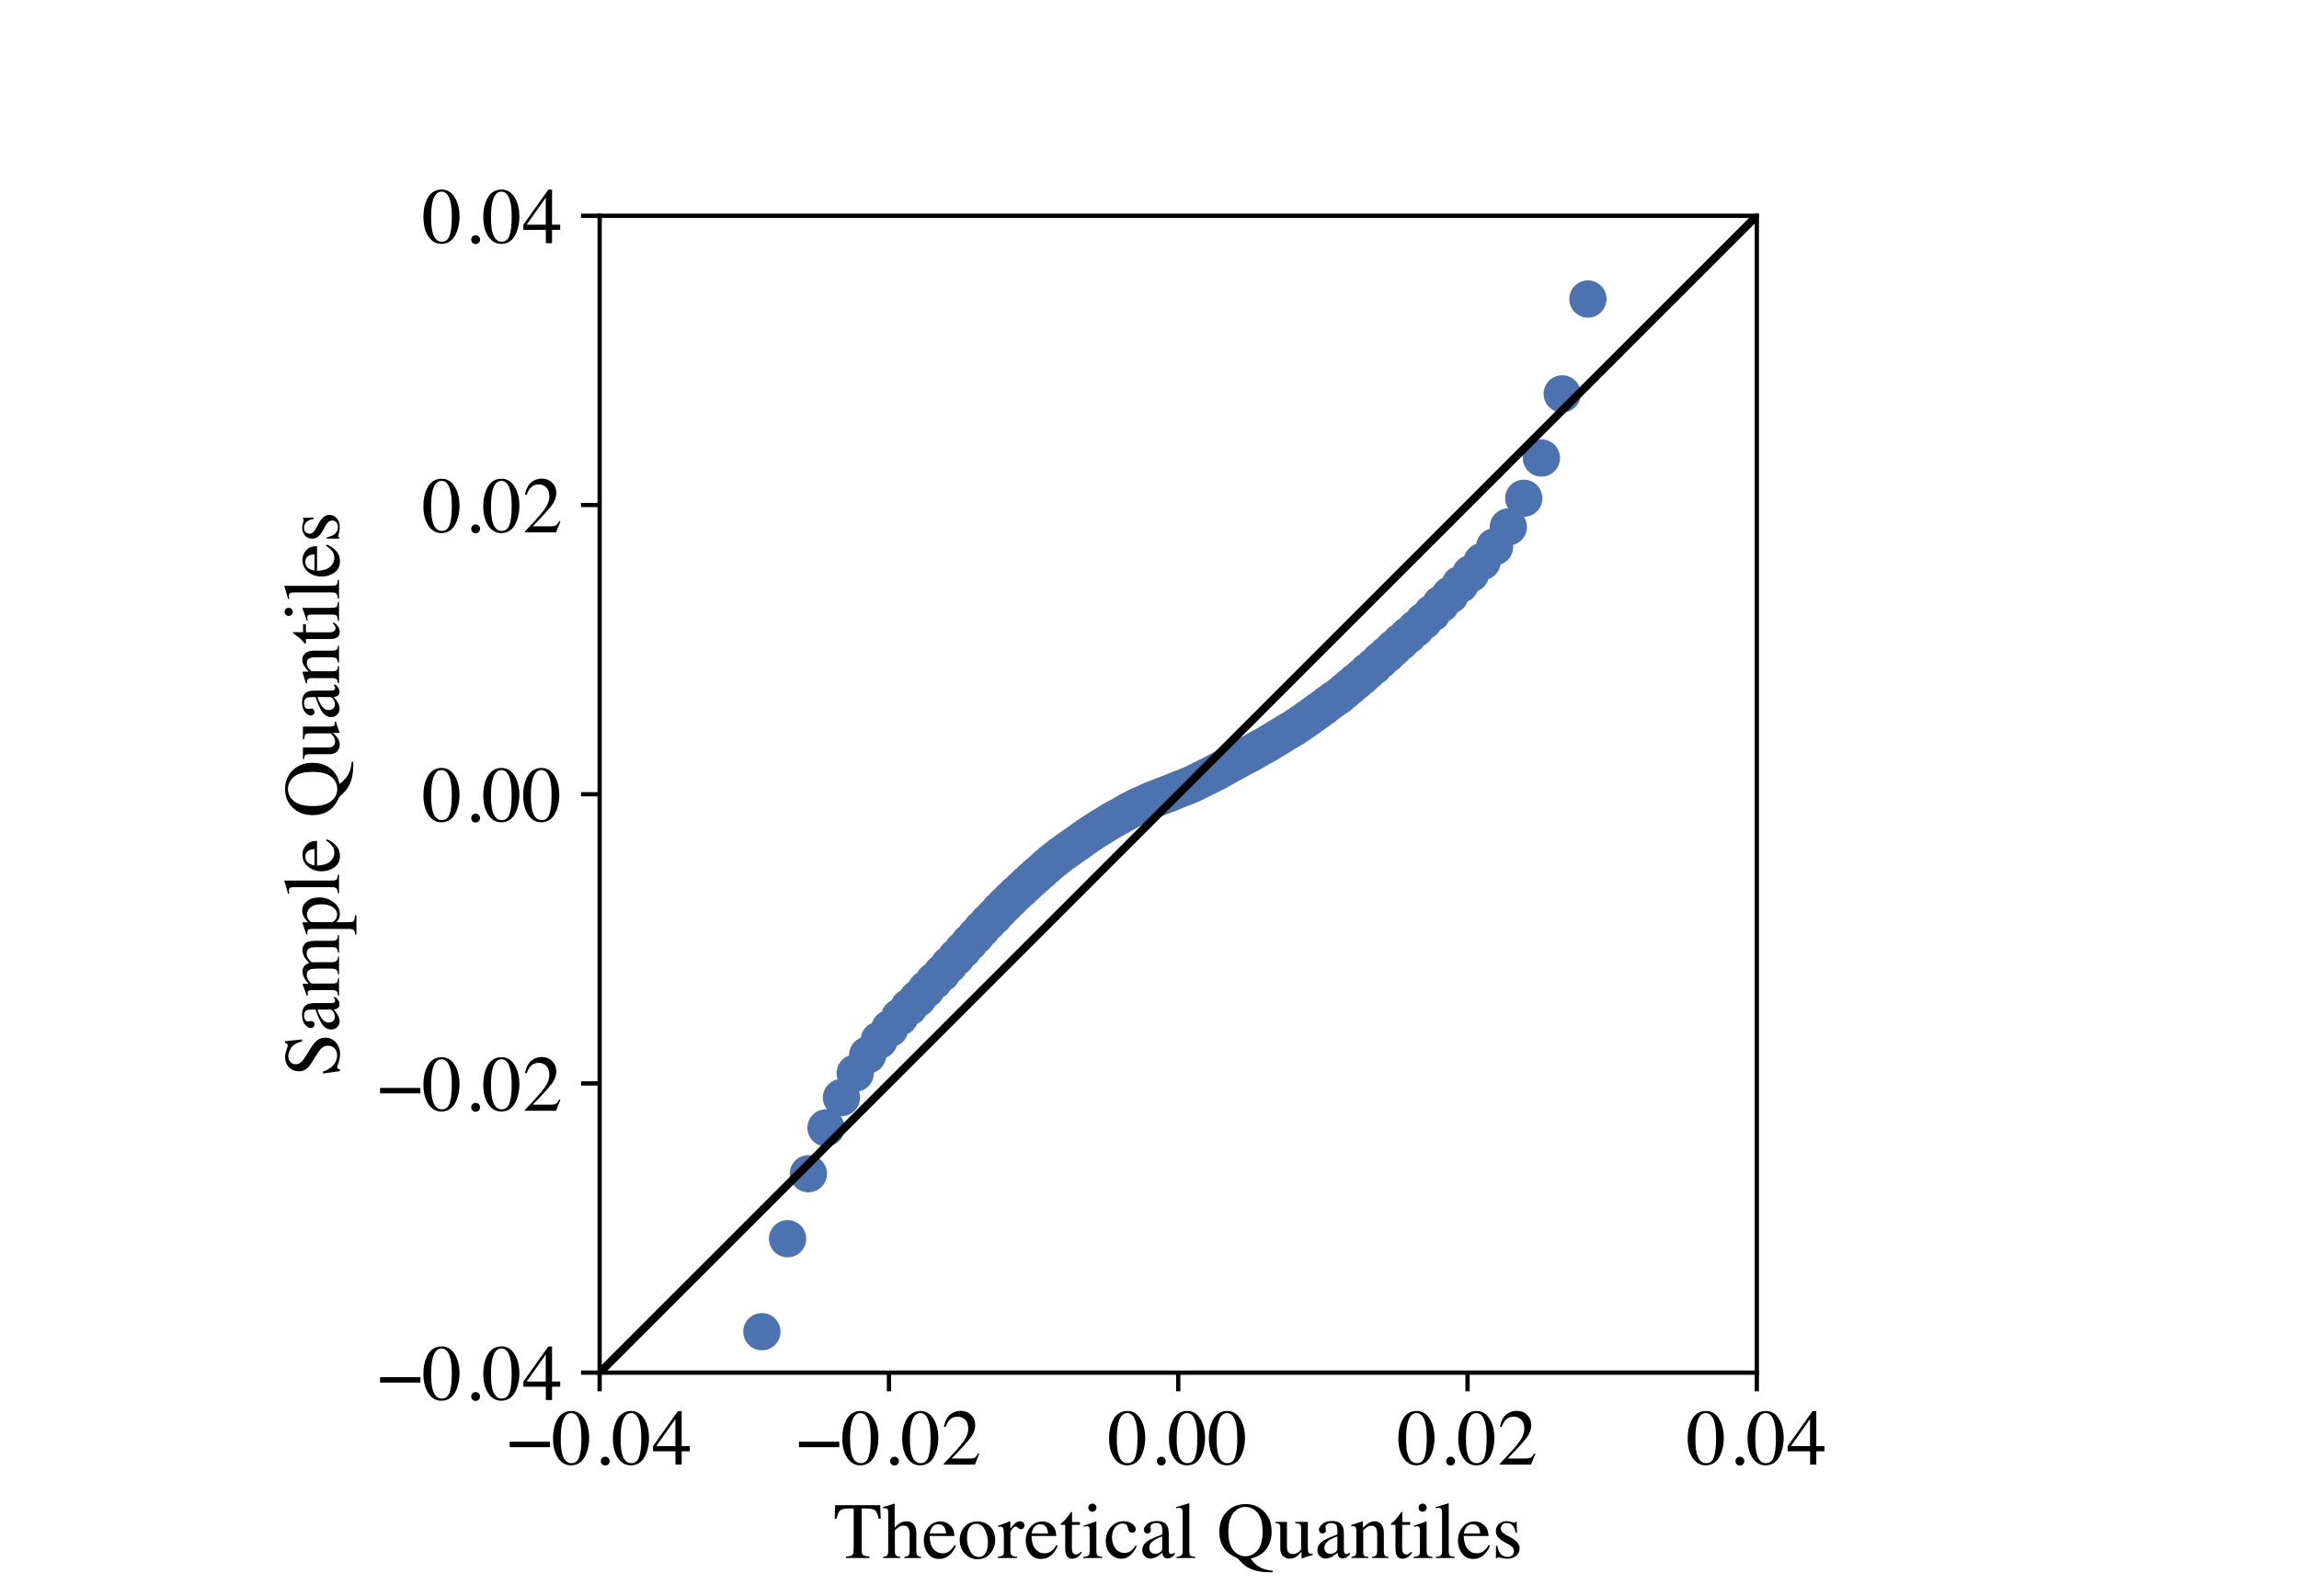 <?xml version="1.0" encoding="utf-8" standalone="no"?>
<!DOCTYPE svg PUBLIC "-//W3C//DTD SVG 1.1//EN"
  "http://www.w3.org/Graphics/SVG/1.1/DTD/svg11.dtd">
<!-- Created with matplotlib (https://matplotlib.org/) -->
<svg height="300pt" version="1.1" viewBox="0 0 432 288" width="432pt" xmlns="http://www.w3.org/2000/svg" xmlns:xlink="http://www.w3.org/1999/xlink">
 <defs>
  <style type="text/css">*{stroke-linecap:butt;stroke-linejoin:round;}</style>
 </defs>
 <g id="figure_1">
  <g id="patch_1">
   <path d="M 0 288 
L 432 288 
L 432 0 
L 0 0 
z
" style="fill:#ffffff;"/>
  </g>
  <g id="axes_1">
   <g id="patch_2">
    <path d="M 112.68 252 
L 330.12 252 
L 330.12 34.56 
L 112.68 34.56 
z
" style="fill:#ffffff;"/>
   </g>
   <g id="matplotlib.axis_1">
    <g id="xtick_1">
     <g id="line2d_1">
      <defs>
       <path d="M 0 0 
L 0 3.5 
" id="mb4d92f9193" style="stroke:#000000;stroke-width:0.8;"/>
      </defs>
      <g>
       <use style="stroke:#000000;stroke-width:0.8;" x="112.68" xlink:href="#mb4d92f9193" y="252"/>
      </g>
     </g>
     <g id="text_1">
      <!-- −0.04 -->
      <g transform="translate(95.326 269.284)scale(0.15 -0.15)">
       <defs>
        <path d="M 2.984 28.656 
L 53.469 28.656 
L 53.469 21.828 
L 2.984 21.828 
z
" id="Times-Roman-8722"/>
        <path d="M 23.922 1.812 
Q 31.109 1.812 33.781 9.672 
Q 36.469 17.531 36.469 32.422 
Q 36.469 44.281 34.859 51.375 
Q 31.844 64.547 23.531 64.547 
Q 15.234 64.547 12.156 50.984 
Q 10.547 43.75 10.547 31.938 
Q 10.547 20.844 12.203 14.203 
Q 15.328 1.812 23.922 1.812 
z
M 23.781 67.188 
Q 35.016 67.188 41.219 55.422 
Q 46.141 45.906 46.141 33.547 
Q 46.141 23.828 43.109 15.234 
Q 37.406 -0.922 23.344 -0.922 
Q 13.719 -0.922 7.516 7.812 
Q 0.875 17.141 0.875 33.156 
Q 0.875 45.75 5.328 54.828 
Q 11.328 67.188 23.781 67.188 
z
" id="Times-Roman-48"/>
        <path d="M 16.312 -1.172 
Q 13.969 -1.172 12.359 0.453 
Q 10.75 2.094 10.75 4.391 
Q 10.75 6.688 12.375 8.297 
Q 14.016 9.906 16.312 9.906 
Q 18.609 9.906 20.219 8.297 
Q 21.828 6.688 21.828 4.391 
Q 21.828 2.094 20.234 0.453 
Q 18.656 -1.172 16.312 -1.172 
z
" id="Times-Roman-46"/>
        <path d="M 29.156 57.031 
L 5.172 23.141 
L 29.156 23.141 
z
M 32.375 67.094 
L 37.016 67.094 
L 37.016 23.141 
L 47.219 23.141 
L 47.219 16.656 
L 37.016 16.656 
L 37.016 0 
L 29.25 0 
L 29.25 16.656 
L 1.125 16.656 
L 1.125 23.141 
z
" id="Times-Roman-52"/>
       </defs>
       <use xlink:href="#Times-Roman-8722"/>
       <use x="56.396" xlink:href="#Times-Roman-48"/>
       <use x="106.396" xlink:href="#Times-Roman-46"/>
       <use x="131.396" xlink:href="#Times-Roman-48"/>
       <use x="181.396" xlink:href="#Times-Roman-52"/>
      </g>
     </g>
    </g>
    <g id="xtick_2">
     <g id="line2d_2">
      <g>
       <use style="stroke:#000000;stroke-width:0.8;" x="167.04" xlink:href="#mb4d92f9193" y="252"/>
      </g>
     </g>
     <g id="text_2">
      <!-- −0.02 -->
      <g transform="translate(149.686 269.284)scale(0.15 -0.15)">
       <defs>
        <path d="M 2.984 1.125 
Q 20.844 19.672 27.234 28.359 
Q 33.641 37.062 33.641 45.312 
Q 33.641 52.547 29.734 56.328 
Q 25.828 60.109 20.406 60.109 
Q 13.719 60.109 9.578 55.219 
Q 7.281 52.547 5.172 46.969 
L 3.078 47.406 
Q 5.516 58.641 11.344 63.016 
Q 17.188 67.391 23.875 67.391 
Q 32.125 67.391 37.219 62.188 
Q 42.328 56.984 42.328 49.469 
Q 42.328 41.453 36.812 34.031 
Q 31.297 26.609 12.844 7.625 
L 35.25 7.625 
Q 39.938 7.625 41.844 8.734 
Q 43.75 9.859 46.141 14.203 
L 47.406 13.625 
L 42 0 
L 2.984 0 
z
" id="Times-Roman-50"/>
       </defs>
       <use xlink:href="#Times-Roman-8722"/>
       <use x="56.396" xlink:href="#Times-Roman-48"/>
       <use x="106.396" xlink:href="#Times-Roman-46"/>
       <use x="131.396" xlink:href="#Times-Roman-48"/>
       <use x="181.396" xlink:href="#Times-Roman-50"/>
      </g>
     </g>
    </g>
    <g id="xtick_3">
     <g id="line2d_3">
      <g>
       <use style="stroke:#000000;stroke-width:0.8;" x="221.4" xlink:href="#mb4d92f9193" y="252"/>
      </g>
     </g>
     <g id="text_3">
      <!-- 0.00 -->
      <g transform="translate(208.275 269.284)scale(0.15 -0.15)">
       <use xlink:href="#Times-Roman-48"/>
       <use x="50" xlink:href="#Times-Roman-46"/>
       <use x="75" xlink:href="#Times-Roman-48"/>
       <use x="125" xlink:href="#Times-Roman-48"/>
      </g>
     </g>
    </g>
    <g id="xtick_4">
     <g id="line2d_4">
      <g>
       <use style="stroke:#000000;stroke-width:0.8;" x="275.76" xlink:href="#mb4d92f9193" y="252"/>
      </g>
     </g>
     <g id="text_4">
      <!-- 0.02 -->
      <g transform="translate(262.635 269.284)scale(0.15 -0.15)">
       <use xlink:href="#Times-Roman-48"/>
       <use x="50" xlink:href="#Times-Roman-46"/>
       <use x="75" xlink:href="#Times-Roman-48"/>
       <use x="125" xlink:href="#Times-Roman-50"/>
      </g>
     </g>
    </g>
    <g id="xtick_5">
     <g id="line2d_5">
      <g>
       <use style="stroke:#000000;stroke-width:0.8;" x="330.12" xlink:href="#mb4d92f9193" y="252"/>
      </g>
     </g>
     <g id="text_5">
      <!-- 0.04 -->
      <g transform="translate(316.995 269.284)scale(0.15 -0.15)">
       <use xlink:href="#Times-Roman-48"/>
       <use x="50" xlink:href="#Times-Roman-46"/>
       <use x="75" xlink:href="#Times-Roman-48"/>
       <use x="125" xlink:href="#Times-Roman-52"/>
      </g>
     </g>
    </g>
    <g id="text_6">
     <!-- Theoretical Quantiles -->
     <g transform="translate(156.634 286.836)scale(0.15 -0.15)">
      <defs>
       <path d="M 1.953 66.156 
L 58.453 66.156 
L 58.984 49.172 
L 56.594 49.172 
Q 54.828 57.172 52.125 59.594 
Q 49.422 62.016 40.719 62.016 
L 35.156 62.016 
L 35.156 10.844 
Q 35.156 5.031 36.953 3.641 
Q 38.766 2.25 44.875 1.812 
L 44.875 0 
L 15.719 0 
L 15.719 1.812 
Q 22.078 2.297 23.641 3.906 
Q 25.203 5.516 25.203 12.016 
L 25.203 62.016 
L 19.625 62.016 
Q 11.328 62.016 8.328 59.625 
Q 5.328 57.234 3.812 49.172 
L 1.375 49.172 
z
" id="Times-Roman-84"/>
       <path d="M 0.875 1.375 
Q 4.891 1.906 6.125 3.344 
Q 7.375 4.781 7.375 10.156 
L 7.375 57.031 
Q 7.375 59.766 6.656 61.062 
Q 5.953 62.359 3.219 62.359 
Q 2.688 62.359 2.172 62.281 
Q 1.656 62.203 1.031 62.109 
L 1.031 63.875 
Q 3.172 64.5 6.312 65.406 
Q 9.469 66.312 10.688 66.703 
L 15.375 68.172 
L 15.484 67.828 
L 15.484 37.844 
Q 18.562 41.359 20.953 43.016 
Q 25.25 45.953 30.219 45.953 
Q 38.141 45.953 41.016 39.312 
Q 42.578 35.797 42.578 30.078 
L 42.578 10.156 
Q 42.578 4.984 43.766 3.422 
Q 44.969 1.859 48.688 1.375 
L 48.688 0 
L 27.547 0 
L 27.547 1.375 
Q 31.781 1.953 33 3.359 
Q 34.234 4.781 34.234 10.156 
L 34.234 29.938 
Q 34.234 34.672 32.641 37.594 
Q 31.062 40.531 26.656 40.531 
Q 22.859 40.531 19.281 37.797 
Q 15.719 35.062 15.719 34.234 
L 15.719 10.156 
Q 15.719 4.688 16.984 3.312 
Q 18.266 1.953 22.406 1.375 
L 22.406 0 
L 0.875 0 
z
" id="Times-Roman-104"/>
       <path d="M 22.906 45.797 
Q 29.781 45.797 34.953 41.031 
Q 40.141 36.281 40.141 27.547 
L 9.125 27.547 
Q 9.625 16.219 14.25 11.031 
Q 18.891 5.859 25.25 5.859 
Q 30.375 5.859 33.891 8.547 
Q 37.406 11.234 40.375 16.156 
L 42.094 15.578 
Q 40.094 9.375 34.594 4.094 
Q 29.109 -1.172 21.141 -1.172 
Q 11.969 -1.172 6.953 5.766 
Q 1.953 12.703 1.953 21.734 
Q 1.953 31.547 7.766 38.672 
Q 13.578 45.797 22.906 45.797 
z
M 20.062 42.234 
Q 14.5 42.234 11.578 37.312 
Q 10.016 34.672 9.328 30.672 
L 29.938 30.672 
Q 29.391 35.547 28.078 37.938 
Q 25.688 42.234 20.062 42.234 
z
M 22.266 45.797 
z
" id="Times-Roman-101"/>
       <path d="M 2.547 22.656 
Q 2.547 32.375 8.719 39.078 
Q 14.891 45.797 24.609 45.797 
Q 34.281 45.797 40.625 39.453 
Q 46.969 33.109 46.969 22.562 
Q 46.969 12.844 40.812 5.656 
Q 34.672 -1.516 24.906 -1.516 
Q 15.531 -1.516 9.031 5.359 
Q 2.547 12.25 2.547 22.656 
z
M 23.25 42.875 
Q 19.391 42.875 16.547 40.328 
Q 11.672 35.891 11.672 25 
Q 11.672 16.312 15.594 8.781 
Q 19.531 1.266 26.516 1.266 
Q 31.984 1.266 34.938 6.297 
Q 37.891 11.328 37.891 19.484 
Q 37.891 27.938 34.125 35.406 
Q 30.375 42.875 23.25 42.875 
z
M 25.047 45.797 
z
" id="Times-Roman-111"/>
       <path d="M 0.438 1.609 
Q 4.938 2 6.391 3.188 
Q 7.859 4.391 7.859 8.297 
L 7.859 30.328 
Q 7.859 35.156 6.953 37.234 
Q 6.062 39.312 3.656 39.312 
Q 3.172 39.312 2.359 39.188 
Q 1.562 39.062 0.688 38.875 
L 0.688 40.484 
Q 3.469 41.453 6.391 42.469 
Q 9.328 43.5 10.453 43.953 
Q 12.891 44.875 15.484 46.047 
Q 15.828 46.047 15.891 45.797 
Q 15.969 45.562 15.969 44.781 
L 15.969 36.766 
Q 19.094 41.109 22 43.547 
Q 24.906 46 28.031 46 
Q 30.516 46 32.078 44.5 
Q 33.641 43.016 33.641 40.766 
Q 33.641 38.766 32.438 37.391 
Q 31.25 36.031 29.438 36.031 
Q 27.594 36.031 25.703 37.734 
Q 23.828 39.453 22.75 39.453 
Q 21.047 39.453 18.547 36.688 
Q 16.062 33.938 16.062 31 
L 16.062 8.984 
Q 16.062 4.781 18.016 3.141 
Q 19.969 1.516 24.516 1.609 
L 24.516 0 
L 0.438 0 
z
" id="Times-Roman-114"/>
       <path d="M 25.438 45.016 
L 25.438 41.5 
L 15.484 41.5 
L 15.375 13.375 
Q 15.375 9.672 16.016 7.766 
Q 17.188 4.391 20.609 4.391 
Q 22.359 4.391 23.656 5.219 
Q 24.953 6.062 26.609 7.859 
L 27.875 6.781 
L 26.812 5.328 
Q 24.266 1.906 21.438 0.484 
Q 18.609 -0.922 15.969 -0.922 
Q 10.203 -0.922 8.156 4.203 
Q 7.031 6.984 7.031 11.922 
L 7.031 41.5 
L 1.703 41.5 
Q 1.469 41.656 1.344 41.797 
Q 1.219 41.938 1.219 42.188 
Q 1.219 42.672 1.438 42.938 
Q 1.656 43.219 2.828 44.188 
Q 6.203 46.969 7.688 48.703 
Q 9.188 50.438 14.703 57.859 
Q 15.328 57.859 15.453 57.766 
Q 15.578 57.672 15.578 57.031 
L 15.578 45.016 
z
" id="Times-Roman-116"/>
       <path d="M 8.203 63.031 
Q 8.203 65.141 9.672 66.656 
Q 11.141 68.172 13.281 68.172 
Q 15.375 68.172 16.859 66.672 
Q 18.359 65.188 18.359 63.031 
Q 18.359 60.938 16.859 59.438 
Q 15.375 57.953 13.281 57.953 
Q 11.141 57.953 9.672 59.438 
Q 8.203 60.938 8.203 63.031 
z
M 1.953 1.375 
Q 7.172 1.859 8.531 3.141 
Q 9.906 4.438 9.906 10.156 
L 9.906 33.453 
Q 9.906 36.625 9.469 37.844 
Q 8.734 39.844 6.391 39.844 
Q 5.859 39.844 5.344 39.75 
Q 4.828 39.656 2.391 38.969 
L 2.391 40.484 
L 4.5 41.156 
Q 13.031 43.953 16.406 45.359 
Q 17.781 45.953 18.172 45.953 
Q 18.266 45.609 18.266 45.219 
L 18.266 10.156 
Q 18.266 4.594 19.609 3.172 
Q 20.953 1.766 25.688 1.375 
L 25.688 0 
L 1.953 0 
z
" id="Times-Roman-105"/>
       <path d="M 24.859 46.047 
Q 30.953 46.047 35.375 42.891 
Q 39.797 39.75 39.797 35.984 
Q 39.797 34.375 38.672 32.984 
Q 37.547 31.594 35.203 31.594 
Q 33.5 31.594 32.203 32.766 
Q 30.906 33.938 30.328 36.188 
L 29.734 38.531 
Q 29.109 41.109 27.547 42.188 
Q 25.922 43.219 23.297 43.219 
Q 17.719 43.219 13.891 38.359 
Q 10.062 33.5 10.062 25.438 
Q 10.062 18.062 14.281 12.203 
Q 18.5 6.344 25.688 6.344 
Q 30.766 6.344 34.719 9.672 
Q 36.969 11.578 39.797 15.719 
L 41.156 14.891 
Q 38.375 9.031 35.297 5.609 
Q 29.391 -0.922 21.625 -0.922 
Q 14.016 -0.922 8.156 5.078 
Q 2.297 11.078 2.297 21.391 
Q 2.297 31.5 8.688 38.766 
Q 15.094 46.047 24.859 46.047 
z
M 22.703 46.047 
z
" id="Times-Roman-99"/>
       <path d="M 28.656 27.047 
Q 23.047 25.203 19.391 22.953 
Q 12.359 18.609 12.359 13.094 
Q 12.359 8.641 15.281 6.547 
Q 17.188 5.172 19.531 5.172 
Q 22.75 5.172 25.703 6.984 
Q 28.656 8.797 28.656 11.578 
z
M 3.656 9.719 
Q 3.656 16.797 10.75 21.531 
Q 15.234 24.469 28.656 29.5 
L 28.656 33.641 
Q 28.656 38.625 27.688 40.578 
Q 26.031 43.844 20.797 43.844 
Q 18.312 43.844 16.062 42.578 
Q 13.812 41.266 13.812 38.969 
Q 13.812 38.375 14.062 36.984 
Q 14.312 35.594 14.312 35.203 
Q 14.312 32.469 12.5 31.391 
Q 11.469 30.766 10.062 30.766 
Q 7.859 30.766 6.688 32.203 
Q 5.516 33.641 5.516 35.406 
Q 5.516 38.812 9.734 42.547 
Q 13.969 46.297 22.125 46.297 
Q 31.594 46.297 34.969 40.141 
Q 36.766 36.766 36.766 30.328 
L 36.766 10.75 
Q 36.766 7.906 37.156 6.844 
Q 37.797 4.938 39.797 4.938 
Q 40.922 4.938 41.656 5.266 
Q 42.391 5.609 44.188 6.938 
L 44.188 4.391 
Q 42.625 2.484 40.828 1.266 
Q 38.094 -0.594 35.25 -0.594 
Q 31.938 -0.594 30.438 1.562 
Q 28.953 3.719 28.812 6.688 
Q 25.094 3.469 22.469 1.906 
Q 18.016 -0.734 14.016 -0.734 
Q 9.812 -0.734 6.734 2.219 
Q 3.656 5.172 3.656 9.719 
z
M 22.266 46.297 
z
" id="Times-Roman-97"/>
       <path d="M 2.047 1.375 
Q 6.594 1.812 8.203 3.203 
Q 9.812 4.594 9.812 8.641 
L 9.812 56.344 
Q 9.812 59.578 9.281 60.797 
Q 8.297 62.844 5.328 62.844 
Q 4.641 62.844 3.828 62.688 
Q 3.031 62.547 1.812 62.25 
L 1.812 63.875 
Q 8.406 65.625 17.672 68.562 
Q 18.016 68.562 18.094 68.266 
Q 18.172 67.969 18.172 67 
L 18.172 8.453 
Q 18.172 4.203 19.625 2.953 
Q 21.094 1.703 25.688 1.375 
L 25.688 0 
L 2.047 0 
z
" id="Times-Roman-108"/>
       <path id="Times-Roman-32"/>
       <path d="M 14.312 33.062 
Q 14.312 17.281 20.5 9.734 
Q 26.703 2.203 35.75 2.203 
Q 44.578 2.203 50.844 9.547 
Q 57.125 16.891 57.125 33.062 
Q 57.125 49.422 50.781 56.688 
Q 44.438 63.969 35.75 63.969 
Q 26.766 63.969 20.531 56.422 
Q 14.312 48.875 14.312 33.062 
z
M 2.984 33.062 
Q 2.984 49.078 13.031 58.734 
Q 22.266 67.578 35.75 67.578 
Q 49.031 67.578 58.297 58.844 
Q 68.5 49.219 68.5 33.062 
Q 68.5 20.266 62.016 11.422 
Q 54.984 1.906 42.094 -0.594 
Q 48.141 -9.328 56.734 -12.984 
Q 61.578 -15.047 69.781 -16.016 
L 69.781 -17.828 
L 65.672 -17.828 
Q 57.562 -17.828 51.281 -16.5 
Q 45.016 -15.188 39.891 -12.5 
Q 34.766 -9.859 30.391 -5.172 
Q 26.031 -0.484 25.531 -0.25 
L 24.266 0.344 
Q 15.969 4.203 11.422 9.125 
Q 2.984 18.266 2.984 33.062 
z
" id="Times-Roman-81"/>
       <path d="M 15.484 45.219 
L 15.484 13.969 
Q 15.484 10.641 16.406 8.641 
Q 18.219 4.938 23.047 4.938 
Q 26.375 4.938 29.547 7.125 
Q 31.344 8.344 33.203 10.5 
L 33.203 37.25 
Q 33.203 41.016 31.734 42.188 
Q 30.281 43.359 25.875 43.609 
L 25.875 45.219 
L 41.656 45.219 
L 41.656 10.844 
Q 41.656 7.516 42.844 6.266 
Q 44.047 5.031 47.906 5.172 
L 47.906 3.812 
Q 45.219 3.078 43.938 2.703 
Q 42.672 2.344 39.703 1.375 
Q 38.422 0.922 34.125 -0.734 
Q 33.891 -0.734 33.844 -0.516 
Q 33.797 -0.297 33.797 0 
L 33.797 7.859 
Q 30.469 3.906 27.734 2 
Q 23.578 -0.922 18.953 -0.922 
Q 14.703 -0.922 10.938 2.094 
Q 7.125 5.078 7.125 12.109 
L 7.125 37.453 
Q 7.125 41.359 5.469 42.672 
Q 4.391 43.5 0.875 43.844 
L 0.875 45.219 
z
M 25.047 45.797 
z
" id="Times-Roman-117"/>
       <path d="M 1.812 1.375 
Q 5.281 1.812 6.672 3.094 
Q 8.062 4.391 8.062 8.891 
L 8.062 33.641 
Q 8.062 36.766 7.469 38.031 
Q 6.547 39.891 3.656 39.891 
Q 3.219 39.891 2.75 39.844 
Q 2.297 39.797 1.609 39.703 
L 1.609 41.406 
Q 3.609 42 11.078 44.438 
L 15.672 45.953 
Q 16.016 45.953 16.078 45.703 
Q 16.156 45.453 16.156 45.016 
L 16.156 37.844 
Q 20.656 42.047 23.188 43.609 
Q 27 46 31.109 46 
Q 34.422 46 37.156 44.094 
Q 42.438 40.375 42.438 30.859 
L 42.438 8.062 
Q 42.438 4.547 43.844 2.984 
Q 45.266 1.422 48.578 1.375 
L 48.578 0 
L 27.734 0 
L 27.734 1.375 
Q 31.297 1.859 32.703 3.344 
Q 34.125 4.828 34.125 9.812 
L 34.125 30.672 
Q 34.125 34.859 32.562 37.609 
Q 31 40.375 26.812 40.375 
Q 23.922 40.375 20.953 38.422 
Q 19.281 37.312 16.656 34.719 
L 16.656 7.375 
Q 16.656 3.859 18.219 2.656 
Q 19.781 1.469 23.141 1.375 
L 23.141 0 
L 1.812 0 
z
M 25.047 46 
z
" id="Times-Roman-110"/>
       <path d="M 5.172 15.375 
L 6.781 15.375 
Q 7.906 9.812 9.812 6.844 
Q 13.234 1.375 19.828 1.375 
Q 23.484 1.375 25.609 3.391 
Q 27.734 5.422 27.734 8.641 
Q 27.734 10.688 26.516 12.594 
Q 25.297 14.5 22.219 16.312 
L 16.75 19.438 
Q 10.75 22.656 7.906 25.922 
Q 5.078 29.203 5.078 33.641 
Q 5.078 39.109 8.984 42.625 
Q 12.891 46.141 18.797 46.141 
Q 21.391 46.141 24.484 45.156 
Q 27.594 44.188 27.984 44.188 
Q 28.859 44.188 29.25 44.422 
Q 29.641 44.672 29.938 45.219 
L 31.109 45.219 
L 31.453 31.594 
L 29.938 31.594 
Q 28.953 36.328 27.297 38.969 
Q 24.266 43.844 18.562 43.844 
Q 15.141 43.844 13.188 41.75 
Q 11.234 39.656 11.234 36.812 
Q 11.234 32.328 17.969 28.812 
L 24.422 25.344 
Q 34.812 19.672 34.812 12.156 
Q 34.812 6.391 30.484 2.734 
Q 26.172 -0.922 19.188 -0.922 
Q 16.266 -0.922 12.547 0.047 
Q 8.844 1.031 8.156 1.031 
Q 7.562 1.031 7.125 0.609 
Q 6.688 0.203 6.453 -0.391 
L 5.172 -0.391 
z
M 19.484 46.141 
z
" id="Times-Roman-115"/>
      </defs>
      <use xlink:href="#Times-Roman-84"/>
      <use x="61.084" xlink:href="#Times-Roman-104"/>
      <use x="111.084" xlink:href="#Times-Roman-101"/>
      <use x="155.469" xlink:href="#Times-Roman-111"/>
      <use x="205.469" xlink:href="#Times-Roman-114"/>
      <use x="238.77" xlink:href="#Times-Roman-101"/>
      <use x="283.154" xlink:href="#Times-Roman-116"/>
      <use x="310.938" xlink:href="#Times-Roman-105"/>
      <use x="338.721" xlink:href="#Times-Roman-99"/>
      <use x="383.105" xlink:href="#Times-Roman-97"/>
      <use x="427.49" xlink:href="#Times-Roman-108"/>
      <use x="455.273" xlink:href="#Times-Roman-32"/>
      <use x="480.273" xlink:href="#Times-Roman-81"/>
      <use x="552.49" xlink:href="#Times-Roman-117"/>
      <use x="602.49" xlink:href="#Times-Roman-97"/>
      <use x="646.875" xlink:href="#Times-Roman-110"/>
      <use x="696.875" xlink:href="#Times-Roman-116"/>
      <use x="724.658" xlink:href="#Times-Roman-105"/>
      <use x="752.441" xlink:href="#Times-Roman-108"/>
      <use x="780.225" xlink:href="#Times-Roman-101"/>
      <use x="824.609" xlink:href="#Times-Roman-115"/>
     </g>
    </g>
   </g>
   <g id="matplotlib.axis_2">
    <g id="ytick_1">
     <g id="line2d_6">
      <defs>
       <path d="M 0 0 
L -3.5 0 
" id="m786e21bd1b" style="stroke:#000000;stroke-width:0.8;"/>
      </defs>
      <g>
       <use style="stroke:#000000;stroke-width:0.8;" x="112.68" xlink:href="#m786e21bd1b" y="252"/>
      </g>
     </g>
     <g id="text_7">
      <!-- −0.04 -->
      <g transform="translate(70.971 257.142)scale(0.15 -0.15)">
       <use xlink:href="#Times-Roman-8722"/>
       <use x="56.396" xlink:href="#Times-Roman-48"/>
       <use x="106.396" xlink:href="#Times-Roman-46"/>
       <use x="131.396" xlink:href="#Times-Roman-48"/>
       <use x="181.396" xlink:href="#Times-Roman-52"/>
      </g>
     </g>
    </g>
    <g id="ytick_2">
     <g id="line2d_7">
      <g>
       <use style="stroke:#000000;stroke-width:0.8;" x="112.68" xlink:href="#m786e21bd1b" y="197.64"/>
      </g>
     </g>
     <g id="text_8">
      <!-- −0.02 -->
      <g transform="translate(70.971 202.782)scale(0.15 -0.15)">
       <use xlink:href="#Times-Roman-8722"/>
       <use x="56.396" xlink:href="#Times-Roman-48"/>
       <use x="106.396" xlink:href="#Times-Roman-46"/>
       <use x="131.396" xlink:href="#Times-Roman-48"/>
       <use x="181.396" xlink:href="#Times-Roman-50"/>
      </g>
     </g>
    </g>
    <g id="ytick_3">
     <g id="line2d_8">
      <g>
       <use style="stroke:#000000;stroke-width:0.8;" x="112.68" xlink:href="#m786e21bd1b" y="143.28"/>
      </g>
     </g>
     <g id="text_9">
      <!-- 0.00 -->
      <g transform="translate(79.43 148.422)scale(0.15 -0.15)">
       <use xlink:href="#Times-Roman-48"/>
       <use x="50" xlink:href="#Times-Roman-46"/>
       <use x="75" xlink:href="#Times-Roman-48"/>
       <use x="125" xlink:href="#Times-Roman-48"/>
      </g>
     </g>
    </g>
    <g id="ytick_4">
     <g id="line2d_9">
      <g>
       <use style="stroke:#000000;stroke-width:0.8;" x="112.68" xlink:href="#m786e21bd1b" y="88.92"/>
      </g>
     </g>
     <g id="text_10">
      <!-- 0.02 -->
      <g transform="translate(79.43 94.062)scale(0.15 -0.15)">
       <use xlink:href="#Times-Roman-48"/>
       <use x="50" xlink:href="#Times-Roman-46"/>
       <use x="75" xlink:href="#Times-Roman-48"/>
       <use x="125" xlink:href="#Times-Roman-50"/>
      </g>
     </g>
    </g>
    <g id="ytick_5">
     <g id="line2d_10">
      <g>
       <use style="stroke:#000000;stroke-width:0.8;" x="112.68" xlink:href="#m786e21bd1b" y="34.56"/>
      </g>
     </g>
     <g id="text_11">
      <!-- 0.04 -->
      <g transform="translate(79.43 39.702)scale(0.15 -0.15)">
       <use xlink:href="#Times-Roman-48"/>
       <use x="50" xlink:href="#Times-Roman-46"/>
       <use x="75" xlink:href="#Times-Roman-48"/>
       <use x="125" xlink:href="#Times-Roman-52"/>
      </g>
     </g>
    </g>
    <g id="text_12">
     <!-- Sample Quantiles -->
     <g transform="translate(63.704 196.396)rotate(-90)scale(0.15 -0.15)">
      <defs>
       <path d="M 6.453 20.125 
Q 8.984 13.375 12.406 9.375 
Q 18.359 2.391 27.203 2.391 
Q 31.984 2.391 35.469 5.422 
Q 38.969 8.453 38.969 13.875 
Q 38.969 18.75 35.453 22.359 
Q 33.156 24.656 25.781 29.25 
L 17.234 34.578 
Q 13.375 37.016 11.078 39.5 
Q 6.844 44.234 6.844 49.953 
Q 6.844 57.516 11.859 62.547 
Q 16.891 67.578 25.203 67.578 
Q 28.609 67.578 33.422 65.891 
Q 38.234 64.203 38.922 64.203 
Q 40.766 64.203 41.469 65.078 
Q 42.188 65.969 42.578 67.578 
L 44.625 67.578 
L 46.828 46.297 
L 44.438 46.297 
Q 42 55.906 36.594 59.719 
Q 31.203 63.531 25.922 63.531 
Q 21.828 63.531 18.766 61.109 
Q 15.719 58.688 15.719 54.391 
Q 15.719 50.531 18.062 47.797 
Q 20.406 45.016 25.344 42 
L 34.125 36.578 
Q 42.391 31.5 45.75 27.25 
Q 49.078 22.953 49.078 17.094 
Q 49.078 9.234 43.141 3.953 
Q 37.203 -1.312 27.984 -1.312 
Q 23.344 -1.312 18.281 0.438 
Q 13.234 2.203 12.5 2.203 
Q 10.75 2.203 10.125 1.125 
Q 9.516 0.047 9.328 -1.172 
L 7.125 -1.172 
L 4.156 20.125 
z
M 27.828 67.578 
z
" id="Times-Roman-83"/>
       <path d="M 1.609 1.266 
Q 5.422 1.609 6.688 2.547 
Q 8.641 3.953 8.641 8.203 
L 8.641 33.453 
Q 8.641 37.062 7.688 38.188 
Q 6.734 39.312 4.547 39.312 
Q 3.516 39.312 3 39.203 
Q 2.484 39.109 1.812 38.875 
L 1.812 40.578 
L 5.328 41.75 
Q 7.234 42.391 11.578 44.047 
Q 15.922 45.703 16.156 45.703 
Q 16.406 45.703 16.453 45.453 
Q 16.5 45.219 16.5 44.531 
L 16.5 37.938 
Q 21.344 42.328 24.859 44.016 
Q 28.375 45.703 32.078 45.703 
Q 37.109 45.703 40.094 42.281 
Q 41.656 40.438 42.672 37.25 
Q 46.297 40.922 48.969 42.672 
Q 53.609 45.703 58.453 45.703 
Q 66.312 45.703 68.953 39.312 
Q 70.453 35.688 70.453 27.875 
L 70.453 7.625 
Q 70.453 4.156 71.984 2.906 
Q 73.531 1.656 77.547 1.266 
L 77.547 0 
L 55.516 0 
L 55.516 1.375 
Q 59.766 1.766 61.109 3.078 
Q 62.453 4.391 62.453 8.453 
L 62.453 29.5 
Q 62.453 34.234 61.422 36.469 
Q 59.625 40.484 54.344 40.484 
Q 51.172 40.484 48.047 38.375 
Q 46.234 37.156 43.609 34.469 
L 43.609 9.469 
Q 43.609 5.516 45 3.469 
Q 46.391 1.422 50.875 1.266 
L 50.875 0 
L 28.469 0 
L 28.469 1.266 
Q 33.109 1.859 34.375 3.516 
Q 35.641 5.172 35.641 11.672 
L 35.641 25.344 
Q 35.641 32.859 34.672 35.688 
Q 33.062 40.484 27.828 40.484 
Q 24.859 40.484 21.969 38.844 
Q 19.094 37.203 16.891 34.578 
L 16.891 7.859 
Q 16.891 4.156 18.188 2.734 
Q 19.484 1.312 23.828 1.266 
L 23.828 0 
L 1.609 0 
z
" id="Times-Roman-109"/>
       <path d="M 15.969 8.984 
Q 17.234 5.672 19.75 4.031 
Q 22.266 2.391 25.688 2.391 
Q 30.953 2.391 34.688 7.641 
Q 38.422 12.891 38.422 22.266 
Q 38.422 31.25 34.547 35.688 
Q 30.672 40.141 25.531 40.141 
Q 21.922 40.141 18.938 37.906 
Q 15.969 35.688 15.969 33.547 
L 15.969 8.984 
z
M 0.438 -20.172 
Q 5.031 -19.875 6.266 -18.203 
Q 7.516 -16.547 7.516 -12.984 
L 7.516 33.891 
Q 7.516 37.594 6.609 38.641 
Q 5.719 39.703 3.219 39.703 
Q 2.688 39.703 2.219 39.641 
Q 1.766 39.594 0.875 39.453 
L 0.875 41.062 
L 5.516 42.578 
Q 5.766 42.625 15.328 45.953 
Q 15.578 45.953 15.703 45.734 
Q 15.828 45.516 15.828 45.219 
L 15.828 38.625 
Q 19.047 41.844 21.484 43.406 
Q 25.875 46.141 30.516 46.141 
Q 37.25 46.141 42.109 40.406 
Q 46.969 34.672 46.969 24.703 
Q 46.969 14.938 41.125 6.969 
Q 35.297 -0.984 26.469 -0.984 
Q 23.734 -0.984 21.734 -0.297 
Q 18.609 0.734 15.969 3.469 
L 15.969 -12.5 
Q 15.969 -17.438 17.578 -18.547 
Q 19.188 -19.672 24.609 -20.062 
L 24.609 -21.781 
L 0.438 -21.781 
z
" id="Times-Roman-112"/>
      </defs>
      <use xlink:href="#Times-Roman-83"/>
      <use x="55.615" xlink:href="#Times-Roman-97"/>
      <use x="100" xlink:href="#Times-Roman-109"/>
      <use x="177.783" xlink:href="#Times-Roman-112"/>
      <use x="227.783" xlink:href="#Times-Roman-108"/>
      <use x="255.566" xlink:href="#Times-Roman-101"/>
      <use x="299.951" xlink:href="#Times-Roman-32"/>
      <use x="324.951" xlink:href="#Times-Roman-81"/>
      <use x="397.168" xlink:href="#Times-Roman-117"/>
      <use x="447.168" xlink:href="#Times-Roman-97"/>
      <use x="491.553" xlink:href="#Times-Roman-110"/>
      <use x="541.553" xlink:href="#Times-Roman-116"/>
      <use x="569.336" xlink:href="#Times-Roman-105"/>
      <use x="597.119" xlink:href="#Times-Roman-108"/>
      <use x="624.902" xlink:href="#Times-Roman-101"/>
      <use x="669.287" xlink:href="#Times-Roman-115"/>
     </g>
    </g>
   </g>
   <g id="line2d_11">
    <defs>
     <path d="M 0 3 
C 0.796 3 1.559 2.684 2.121 2.121 
C 2.684 1.559 3 0.796 3 0 
C 3 -0.796 2.684 -1.559 2.121 -2.121 
C 1.559 -2.684 0.796 -3 0 -3 
C -0.796 -3 -1.559 -2.684 -2.121 -2.121 
C -2.684 -1.559 -3 -0.796 -3 0 
C -3 0.796 -2.684 1.559 -2.121 2.121 
C -1.559 2.684 -0.796 3 0 3 
z
" id="m85cc94de9b" style="stroke:#4c72b0;"/>
    </defs>
    <g clip-path="url(#pafc11391a0)">
     <use style="fill:#4c72b0;stroke:#4c72b0;" x="126.502" xlink:href="#m85cc94de9b" y="317.264"/>
     <use style="fill:#4c72b0;stroke:#4c72b0;" x="136.717" xlink:href="#m85cc94de9b" y="269.263"/>
     <use style="fill:#4c72b0;stroke:#4c72b0;" x="143.163" xlink:href="#m85cc94de9b" y="244.301"/>
     <use style="fill:#4c72b0;stroke:#4c72b0;" x="147.99" xlink:href="#m85cc94de9b" y="226.827"/>
     <use style="fill:#4c72b0;stroke:#4c72b0;" x="151.901" xlink:href="#m85cc94de9b" y="214.612"/>
     <use style="fill:#4c72b0;stroke:#4c72b0;" x="155.217" xlink:href="#m85cc94de9b" y="205.986"/>
     <use style="fill:#4c72b0;stroke:#4c72b0;" x="158.115" xlink:href="#m85cc94de9b" y="200.301"/>
     <use style="fill:#4c72b0;stroke:#4c72b0;" x="160.702" xlink:href="#m85cc94de9b" y="195.71"/>
     <use style="fill:#4c72b0;stroke:#4c72b0;" x="163.046" xlink:href="#m85cc94de9b" y="192.298"/>
     <use style="fill:#4c72b0;stroke:#4c72b0;" x="165.198" xlink:href="#m85cc94de9b" y="189.525"/>
     <use style="fill:#4c72b0;stroke:#4c72b0;" x="167.191" xlink:href="#m85cc94de9b" y="187.321"/>
     <use style="fill:#4c72b0;stroke:#4c72b0;" x="169.053" xlink:href="#m85cc94de9b" y="185.177"/>
     <use style="fill:#4c72b0;stroke:#4c72b0;" x="170.803" xlink:href="#m85cc94de9b" y="183.313"/>
     <use style="fill:#4c72b0;stroke:#4c72b0;" x="172.457" xlink:href="#m85cc94de9b" y="181.684"/>
     <use style="fill:#4c72b0;stroke:#4c72b0;" x="174.028" xlink:href="#m85cc94de9b" y="179.967"/>
     <use style="fill:#4c72b0;stroke:#4c72b0;" x="175.526" xlink:href="#m85cc94de9b" y="178.366"/>
     <use style="fill:#4c72b0;stroke:#4c72b0;" x="176.959" xlink:href="#m85cc94de9b" y="176.918"/>
     <use style="fill:#4c72b0;stroke:#4c72b0;" x="178.336" xlink:href="#m85cc94de9b" y="175.375"/>
     <use style="fill:#4c72b0;stroke:#4c72b0;" x="179.661" xlink:href="#m85cc94de9b" y="173.928"/>
     <use style="fill:#4c72b0;stroke:#4c72b0;" x="180.94" xlink:href="#m85cc94de9b" y="172.544"/>
     <use style="fill:#4c72b0;stroke:#4c72b0;" x="182.177" xlink:href="#m85cc94de9b" y="171.151"/>
     <use style="fill:#4c72b0;stroke:#4c72b0;" x="183.376" xlink:href="#m85cc94de9b" y="169.868"/>
     <use style="fill:#4c72b0;stroke:#4c72b0;" x="184.541" xlink:href="#m85cc94de9b" y="168.553"/>
     <use style="fill:#4c72b0;stroke:#4c72b0;" x="185.674" xlink:href="#m85cc94de9b" y="167.344"/>
     <use style="fill:#4c72b0;stroke:#4c72b0;" x="186.778" xlink:href="#m85cc94de9b" y="166.249"/>
     <use style="fill:#4c72b0;stroke:#4c72b0;" x="187.855" xlink:href="#m85cc94de9b" y="165.056"/>
     <use style="fill:#4c72b0;stroke:#4c72b0;" x="188.907" xlink:href="#m85cc94de9b" y="164.011"/>
     <use style="fill:#4c72b0;stroke:#4c72b0;" x="189.937" xlink:href="#m85cc94de9b" y="163.002"/>
     <use style="fill:#4c72b0;stroke:#4c72b0;" x="190.945" xlink:href="#m85cc94de9b" y="162.018"/>
     <use style="fill:#4c72b0;stroke:#4c72b0;" x="191.934" xlink:href="#m85cc94de9b" y="161.116"/>
     <use style="fill:#4c72b0;stroke:#4c72b0;" x="192.904" xlink:href="#m85cc94de9b" y="160.213"/>
     <use style="fill:#4c72b0;stroke:#4c72b0;" x="193.857" xlink:href="#m85cc94de9b" y="159.331"/>
     <use style="fill:#4c72b0;stroke:#4c72b0;" x="194.795" xlink:href="#m85cc94de9b" y="158.487"/>
     <use style="fill:#4c72b0;stroke:#4c72b0;" x="195.717" xlink:href="#m85cc94de9b" y="157.696"/>
     <use style="fill:#4c72b0;stroke:#4c72b0;" x="196.625" xlink:href="#m85cc94de9b" y="156.871"/>
     <use style="fill:#4c72b0;stroke:#4c72b0;" x="197.521" xlink:href="#m85cc94de9b" y="156.098"/>
     <use style="fill:#4c72b0;stroke:#4c72b0;" x="198.404" xlink:href="#m85cc94de9b" y="155.391"/>
     <use style="fill:#4c72b0;stroke:#4c72b0;" x="199.276" xlink:href="#m85cc94de9b" y="154.7"/>
     <use style="fill:#4c72b0;stroke:#4c72b0;" x="200.137" xlink:href="#m85cc94de9b" y="154.095"/>
     <use style="fill:#4c72b0;stroke:#4c72b0;" x="200.989" xlink:href="#m85cc94de9b" y="153.479"/>
     <use style="fill:#4c72b0;stroke:#4c72b0;" x="201.83" xlink:href="#m85cc94de9b" y="152.885"/>
     <use style="fill:#4c72b0;stroke:#4c72b0;" x="202.664" xlink:href="#m85cc94de9b" y="152.307"/>
     <use style="fill:#4c72b0;stroke:#4c72b0;" x="203.488" xlink:href="#m85cc94de9b" y="151.708"/>
     <use style="fill:#4c72b0;stroke:#4c72b0;" x="204.305" xlink:href="#m85cc94de9b" y="151.142"/>
     <use style="fill:#4c72b0;stroke:#4c72b0;" x="205.115" xlink:href="#m85cc94de9b" y="150.592"/>
     <use style="fill:#4c72b0;stroke:#4c72b0;" x="205.918" xlink:href="#m85cc94de9b" y="150.077"/>
     <use style="fill:#4c72b0;stroke:#4c72b0;" x="206.715" xlink:href="#m85cc94de9b" y="149.563"/>
     <use style="fill:#4c72b0;stroke:#4c72b0;" x="207.506" xlink:href="#m85cc94de9b" y="149.088"/>
     <use style="fill:#4c72b0;stroke:#4c72b0;" x="208.292" xlink:href="#m85cc94de9b" y="148.599"/>
     <use style="fill:#4c72b0;stroke:#4c72b0;" x="209.072" xlink:href="#m85cc94de9b" y="148.131"/>
     <use style="fill:#4c72b0;stroke:#4c72b0;" x="209.848" xlink:href="#m85cc94de9b" y="147.701"/>
     <use style="fill:#4c72b0;stroke:#4c72b0;" x="210.619" xlink:href="#m85cc94de9b" y="147.289"/>
     <use style="fill:#4c72b0;stroke:#4c72b0;" x="211.387" xlink:href="#m85cc94de9b" y="146.837"/>
     <use style="fill:#4c72b0;stroke:#4c72b0;" x="212.15" xlink:href="#m85cc94de9b" y="146.399"/>
     <use style="fill:#4c72b0;stroke:#4c72b0;" x="212.911" xlink:href="#m85cc94de9b" y="146.005"/>
     <use style="fill:#4c72b0;stroke:#4c72b0;" x="213.668" xlink:href="#m85cc94de9b" y="145.615"/>
     <use style="fill:#4c72b0;stroke:#4c72b0;" x="214.423" xlink:href="#m85cc94de9b" y="145.271"/>
     <use style="fill:#4c72b0;stroke:#4c72b0;" x="215.175" xlink:href="#m85cc94de9b" y="144.949"/>
     <use style="fill:#4c72b0;stroke:#4c72b0;" x="215.926" xlink:href="#m85cc94de9b" y="144.604"/>
     <use style="fill:#4c72b0;stroke:#4c72b0;" x="216.674" xlink:href="#m85cc94de9b" y="144.278"/>
     <use style="fill:#4c72b0;stroke:#4c72b0;" x="217.421" xlink:href="#m85cc94de9b" y="144.001"/>
     <use style="fill:#4c72b0;stroke:#4c72b0;" x="218.167" xlink:href="#m85cc94de9b" y="143.709"/>
     <use style="fill:#4c72b0;stroke:#4c72b0;" x="218.912" xlink:href="#m85cc94de9b" y="143.41"/>
     <use style="fill:#4c72b0;stroke:#4c72b0;" x="219.656" xlink:href="#m85cc94de9b" y="143.148"/>
     <use style="fill:#4c72b0;stroke:#4c72b0;" x="220.399" xlink:href="#m85cc94de9b" y="142.837"/>
     <use style="fill:#4c72b0;stroke:#4c72b0;" x="221.143" xlink:href="#m85cc94de9b" y="142.533"/>
     <use style="fill:#4c72b0;stroke:#4c72b0;" x="221.887" xlink:href="#m85cc94de9b" y="142.231"/>
     <use style="fill:#4c72b0;stroke:#4c72b0;" x="222.631" xlink:href="#m85cc94de9b" y="141.948"/>
     <use style="fill:#4c72b0;stroke:#4c72b0;" x="223.375" xlink:href="#m85cc94de9b" y="141.655"/>
     <use style="fill:#4c72b0;stroke:#4c72b0;" x="224.121" xlink:href="#m85cc94de9b" y="141.332"/>
     <use style="fill:#4c72b0;stroke:#4c72b0;" x="224.868" xlink:href="#m85cc94de9b" y="140.962"/>
     <use style="fill:#4c72b0;stroke:#4c72b0;" x="225.617" xlink:href="#m85cc94de9b" y="140.577"/>
     <use style="fill:#4c72b0;stroke:#4c72b0;" x="226.367" xlink:href="#m85cc94de9b" y="140.219"/>
     <use style="fill:#4c72b0;stroke:#4c72b0;" x="227.119" xlink:href="#m85cc94de9b" y="139.854"/>
     <use style="fill:#4c72b0;stroke:#4c72b0;" x="227.874" xlink:href="#m85cc94de9b" y="139.458"/>
     <use style="fill:#4c72b0;stroke:#4c72b0;" x="228.632" xlink:href="#m85cc94de9b" y="139.074"/>
     <use style="fill:#4c72b0;stroke:#4c72b0;" x="229.392" xlink:href="#m85cc94de9b" y="138.668"/>
     <use style="fill:#4c72b0;stroke:#4c72b0;" x="230.156" xlink:href="#m85cc94de9b" y="138.226"/>
     <use style="fill:#4c72b0;stroke:#4c72b0;" x="230.923" xlink:href="#m85cc94de9b" y="137.79"/>
     <use style="fill:#4c72b0;stroke:#4c72b0;" x="231.695" xlink:href="#m85cc94de9b" y="137.391"/>
     <use style="fill:#4c72b0;stroke:#4c72b0;" x="232.47" xlink:href="#m85cc94de9b" y="136.966"/>
     <use style="fill:#4c72b0;stroke:#4c72b0;" x="233.251" xlink:href="#m85cc94de9b" y="136.532"/>
     <use style="fill:#4c72b0;stroke:#4c72b0;" x="234.036" xlink:href="#m85cc94de9b" y="136.115"/>
     <use style="fill:#4c72b0;stroke:#4c72b0;" x="234.827" xlink:href="#m85cc94de9b" y="135.702"/>
     <use style="fill:#4c72b0;stroke:#4c72b0;" x="235.624" xlink:href="#m85cc94de9b" y="135.26"/>
     <use style="fill:#4c72b0;stroke:#4c72b0;" x="236.427" xlink:href="#m85cc94de9b" y="134.778"/>
     <use style="fill:#4c72b0;stroke:#4c72b0;" x="237.237" xlink:href="#m85cc94de9b" y="134.33"/>
     <use style="fill:#4c72b0;stroke:#4c72b0;" x="238.054" xlink:href="#m85cc94de9b" y="133.88"/>
     <use style="fill:#4c72b0;stroke:#4c72b0;" x="238.879" xlink:href="#m85cc94de9b" y="133.382"/>
     <use style="fill:#4c72b0;stroke:#4c72b0;" x="239.712" xlink:href="#m85cc94de9b" y="132.88"/>
     <use style="fill:#4c72b0;stroke:#4c72b0;" x="240.554" xlink:href="#m85cc94de9b" y="132.358"/>
     <use style="fill:#4c72b0;stroke:#4c72b0;" x="241.405" xlink:href="#m85cc94de9b" y="131.841"/>
     <use style="fill:#4c72b0;stroke:#4c72b0;" x="242.266" xlink:href="#m85cc94de9b" y="131.325"/>
     <use style="fill:#4c72b0;stroke:#4c72b0;" x="243.138" xlink:href="#m85cc94de9b" y="130.811"/>
     <use style="fill:#4c72b0;stroke:#4c72b0;" x="244.021" xlink:href="#m85cc94de9b" y="130.224"/>
     <use style="fill:#4c72b0;stroke:#4c72b0;" x="244.917" xlink:href="#m85cc94de9b" y="129.612"/>
     <use style="fill:#4c72b0;stroke:#4c72b0;" x="245.825" xlink:href="#m85cc94de9b" y="128.972"/>
     <use style="fill:#4c72b0;stroke:#4c72b0;" x="246.748" xlink:href="#m85cc94de9b" y="128.313"/>
     <use style="fill:#4c72b0;stroke:#4c72b0;" x="247.685" xlink:href="#m85cc94de9b" y="127.619"/>
     <use style="fill:#4c72b0;stroke:#4c72b0;" x="248.638" xlink:href="#m85cc94de9b" y="126.957"/>
     <use style="fill:#4c72b0;stroke:#4c72b0;" x="249.609" xlink:href="#m85cc94de9b" y="126.196"/>
     <use style="fill:#4c72b0;stroke:#4c72b0;" x="250.597" xlink:href="#m85cc94de9b" y="125.478"/>
     <use style="fill:#4c72b0;stroke:#4c72b0;" x="251.606" xlink:href="#m85cc94de9b" y="124.799"/>
     <use style="fill:#4c72b0;stroke:#4c72b0;" x="252.635" xlink:href="#m85cc94de9b" y="123.927"/>
     <use style="fill:#4c72b0;stroke:#4c72b0;" x="253.688" xlink:href="#m85cc94de9b" y="123.043"/>
     <use style="fill:#4c72b0;stroke:#4c72b0;" x="254.765" xlink:href="#m85cc94de9b" y="122.144"/>
     <use style="fill:#4c72b0;stroke:#4c72b0;" x="255.869" xlink:href="#m85cc94de9b" y="121.233"/>
     <use style="fill:#4c72b0;stroke:#4c72b0;" x="257.001" xlink:href="#m85cc94de9b" y="120.197"/>
     <use style="fill:#4c72b0;stroke:#4c72b0;" x="258.166" xlink:href="#m85cc94de9b" y="119.232"/>
     <use style="fill:#4c72b0;stroke:#4c72b0;" x="259.365" xlink:href="#m85cc94de9b" y="118.1"/>
     <use style="fill:#4c72b0;stroke:#4c72b0;" x="260.603" xlink:href="#m85cc94de9b" y="117.025"/>
     <use style="fill:#4c72b0;stroke:#4c72b0;" x="261.881" xlink:href="#m85cc94de9b" y="115.828"/>
     <use style="fill:#4c72b0;stroke:#4c72b0;" x="263.207" xlink:href="#m85cc94de9b" y="114.645"/>
     <use style="fill:#4c72b0;stroke:#4c72b0;" x="264.583" xlink:href="#m85cc94de9b" y="113.422"/>
     <use style="fill:#4c72b0;stroke:#4c72b0;" x="266.017" xlink:href="#m85cc94de9b" y="112.16"/>
     <use style="fill:#4c72b0;stroke:#4c72b0;" x="267.515" xlink:href="#m85cc94de9b" y="110.733"/>
     <use style="fill:#4c72b0;stroke:#4c72b0;" x="269.085" xlink:href="#m85cc94de9b" y="109.245"/>
     <use style="fill:#4c72b0;stroke:#4c72b0;" x="270.74" xlink:href="#m85cc94de9b" y="107.548"/>
     <use style="fill:#4c72b0;stroke:#4c72b0;" x="272.49" xlink:href="#m85cc94de9b" y="105.841"/>
     <use style="fill:#4c72b0;stroke:#4c72b0;" x="274.351" xlink:href="#m85cc94de9b" y="103.858"/>
     <use style="fill:#4c72b0;stroke:#4c72b0;" x="276.345" xlink:href="#m85cc94de9b" y="101.831"/>
     <use style="fill:#4c72b0;stroke:#4c72b0;" x="278.496" xlink:href="#m85cc94de9b" y="99.565"/>
     <use style="fill:#4c72b0;stroke:#4c72b0;" x="280.841" xlink:href="#m85cc94de9b" y="96.779"/>
     <use style="fill:#4c72b0;stroke:#4c72b0;" x="283.427" xlink:href="#m85cc94de9b" y="93.043"/>
     <use style="fill:#4c72b0;stroke:#4c72b0;" x="286.325" xlink:href="#m85cc94de9b" y="87.652"/>
     <use style="fill:#4c72b0;stroke:#4c72b0;" x="289.642" xlink:href="#m85cc94de9b" y="80.086"/>
     <use style="fill:#4c72b0;stroke:#4c72b0;" x="293.553" xlink:href="#m85cc94de9b" y="68.031"/>
     <use style="fill:#4c72b0;stroke:#4c72b0;" x="298.38" xlink:href="#m85cc94de9b" y="50.204"/>
     <use style="fill:#4c72b0;stroke:#4c72b0;" x="304.825" xlink:href="#m85cc94de9b" y="21.74"/>
     <use style="fill:#4c72b0;stroke:#4c72b0;" x="309.25" xlink:href="#m85cc94de9b" y="-1"/>
    </g>
   </g>
   <g id="line2d_12">
    <path clip-path="url(#pafc11391a0)" d="M 112.68 252 
L 330.12 34.56 
" style="fill:none;stroke:#000000;stroke-linecap:square;stroke-width:1.5;"/>
   </g>
   <g id="patch_3">
    <path d="M 112.68 252 
L 112.68 34.56 
" style="fill:none;stroke:#000000;stroke-linecap:square;stroke-linejoin:miter;stroke-width:0.8;"/>
   </g>
   <g id="patch_4">
    <path d="M 330.12 252 
L 330.12 34.56 
" style="fill:none;stroke:#000000;stroke-linecap:square;stroke-linejoin:miter;stroke-width:0.8;"/>
   </g>
   <g id="patch_5">
    <path d="M 112.68 252 
L 330.12 252 
" style="fill:none;stroke:#000000;stroke-linecap:square;stroke-linejoin:miter;stroke-width:0.8;"/>
   </g>
   <g id="patch_6">
    <path d="M 112.68 34.56 
L 330.12 34.56 
" style="fill:none;stroke:#000000;stroke-linecap:square;stroke-linejoin:miter;stroke-width:0.8;"/>
   </g>
  </g>
 </g>
 <defs>
  <clipPath id="pafc11391a0">
   <rect height="217.44" width="217.44" x="112.68" y="34.56"/>
  </clipPath>
 </defs>
</svg>
